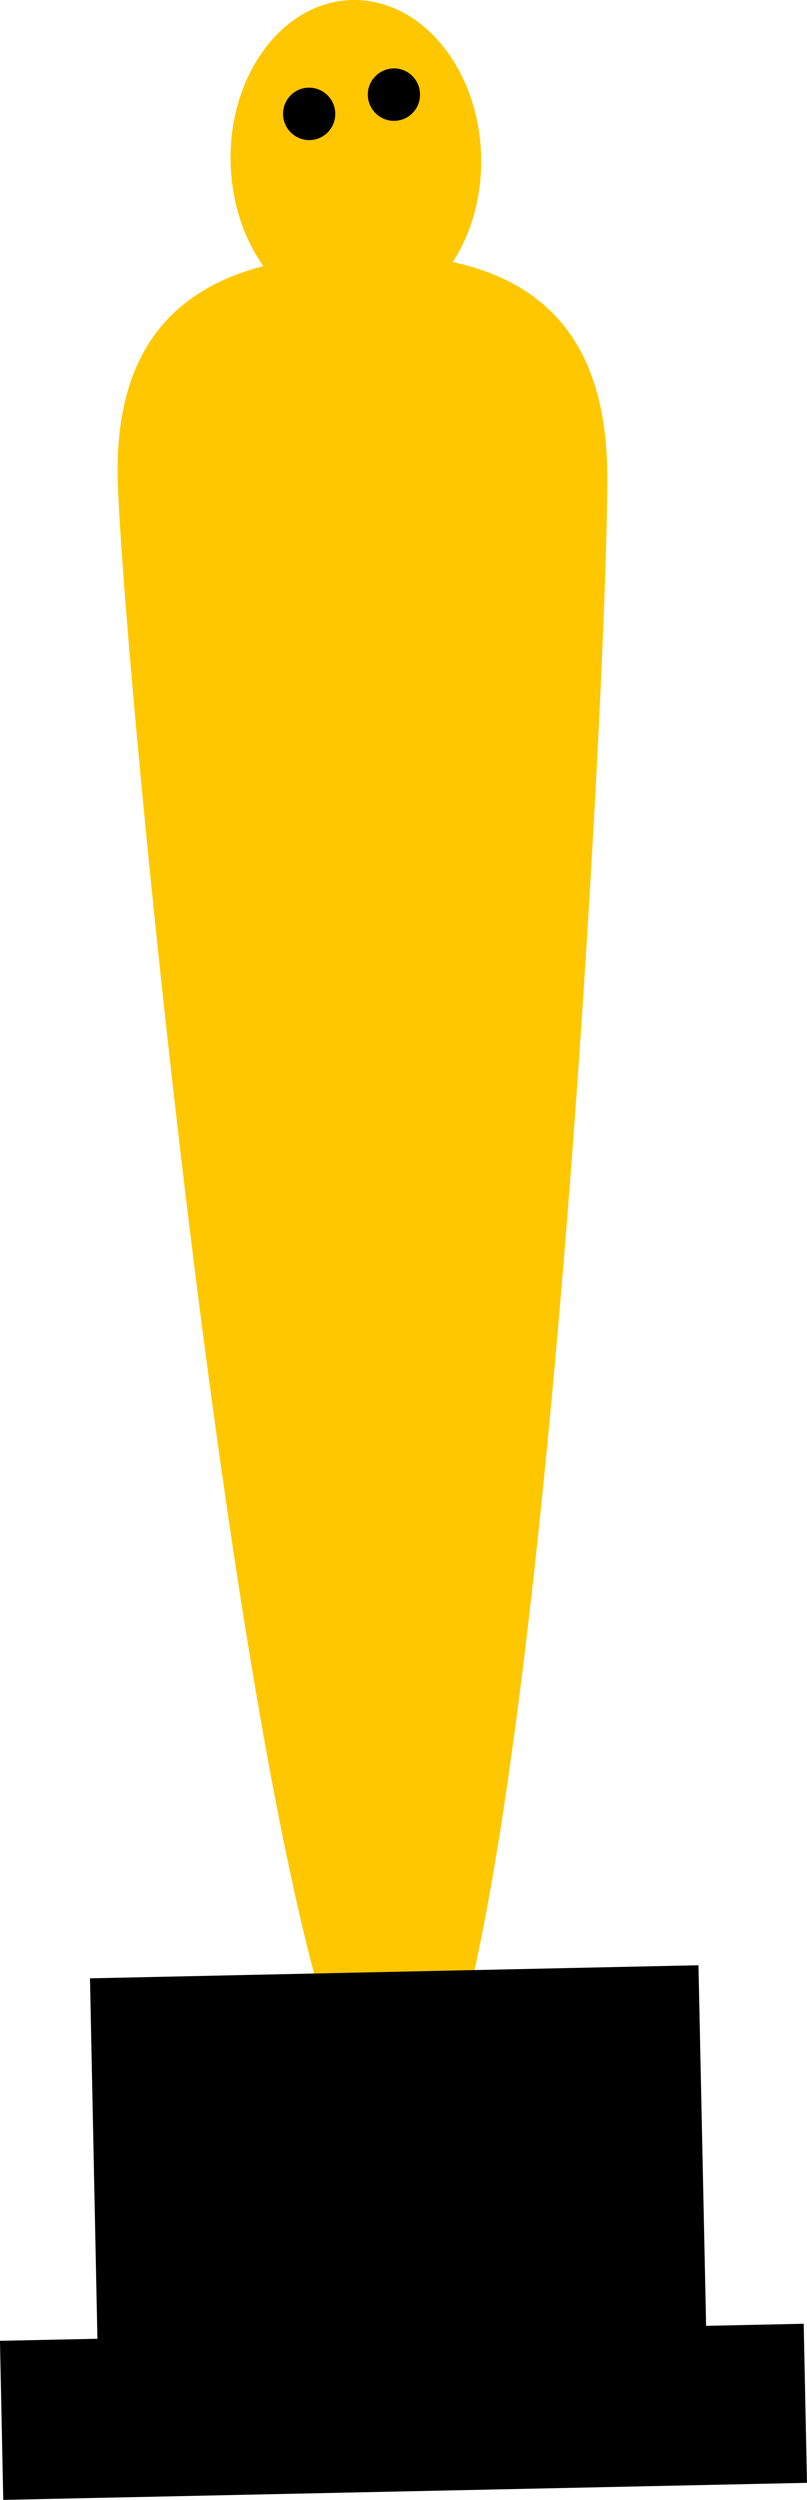 <?xml version="1.0" encoding="UTF-8" standalone="no"?>
<!-- Created with Inkscape (http://www.inkscape.org/) -->

<svg
   xmlns:svg="http://www.w3.org/2000/svg"
   xmlns="http://www.w3.org/2000/svg"
   version="1.1"
   width="18.042"
   height="55.87"
   id="svg5004">
  <defs
     id="defs5006" />
  <g
     transform="matrix(1.25,0,0,1.25,-503.652,-569.34)"
     id="g9242">
    <path
       d="m 411.527,458.281 c 0.031,1.574 -0.945,2.875 -2.184,2.898 -1.234,0.027 -2.262,-1.23 -2.297,-2.805 -0.035,-1.574 0.941,-2.875 2.176,-2.902 1.238,-0.023 2.27,1.23 2.305,2.809"
       id="path795"
       style="fill:#ffc700;fill-opacity:1;fill-rule:nonzero;stroke:none" />
    <path
       d="m 413.781,463.836 c 0.062,3.078 -1.324,29.848 -3.742,29.898 -2.422,0.051 -4.949,-26.633 -5.012,-29.711 -0.066,-3.082 1.875,-3.953 4.293,-4.004 2.418,-0.055 4.395,0.738 4.461,3.816"
       id="path797"
       style="fill:#ffc700;fill-opacity:1;fill-rule:nonzero;stroke:none" />
    <path
       d="m 415.555,497.258 -10.887,0.23 -0.137,-6.645 10.883,-0.234 0.141,6.648 z m 0,0"
       id="path799"
       style="fill:#000000;fill-opacity:1;fill-rule:nonzero;stroke:none" />
    <path
       d="m 417.355,499.863 -14.375,0.305 -0.059,-2.844 14.375,-0.305 0.059,2.844 z m 0,0"
       id="path801"
       style="fill:#000000;fill-opacity:1;fill-rule:nonzero;stroke:none" />
    <path
       d="m 408.918,457.516 c -0.004,0.258 -0.215,0.465 -0.473,0.461 -0.258,-0.004 -0.465,-0.219 -0.461,-0.477 0.004,-0.258 0.215,-0.465 0.473,-0.461 0.258,0.004 0.465,0.219 0.461,0.477"
       id="path803"
       style="fill:#000000;fill-opacity:1;fill-rule:nonzero;stroke:none" />
    <path
       d="m 410.434,457.172 c -0.004,0.258 -0.215,0.465 -0.473,0.461 -0.258,-0.004 -0.465,-0.219 -0.461,-0.477 0.004,-0.258 0.219,-0.465 0.477,-0.461 0.258,0.004 0.461,0.219 0.457,0.477"
       id="path805"
       style="fill:#000000;fill-opacity:1;fill-rule:nonzero;stroke:none" />
  </g>
</svg>
